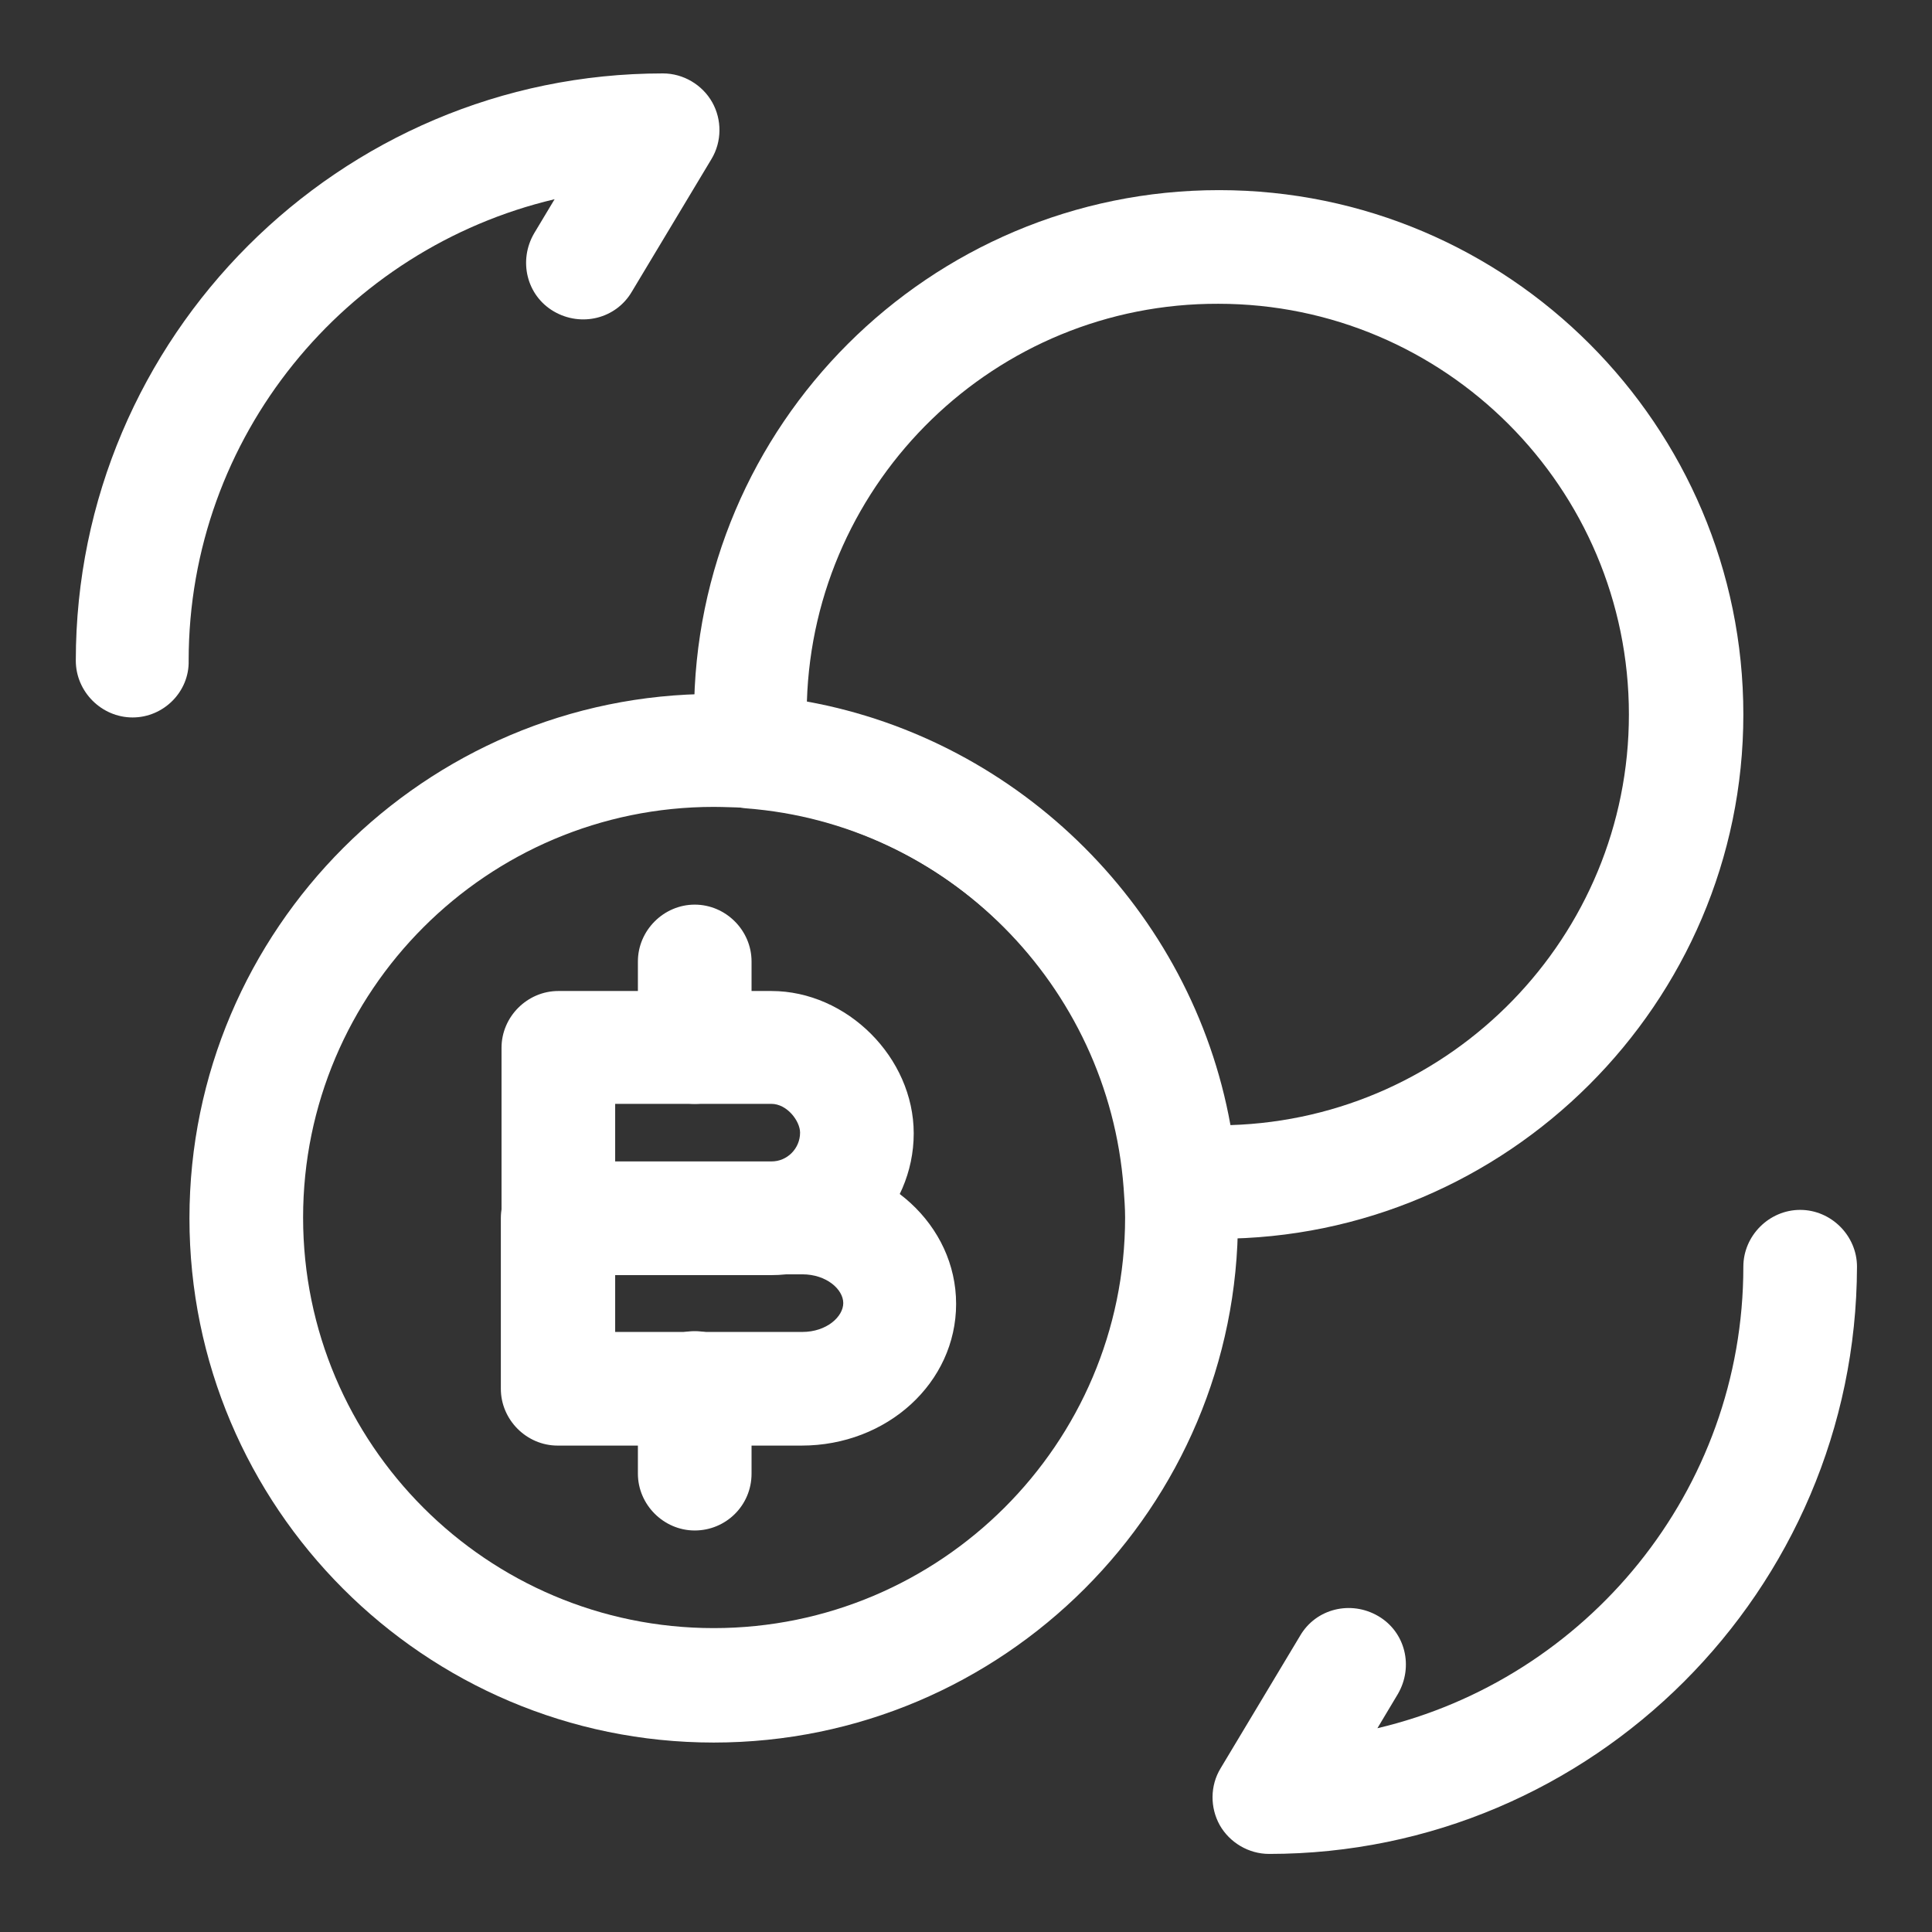 <svg width="17" height="17" viewBox="0 0 17 17" fill="none" xmlns="http://www.w3.org/2000/svg">
<rect x="0" y="0" width="17" height="17" fill="#333333" stroke="none"/>
<path d="M11.167 16.313C10.987 16.313 10.82 16.213 10.733 16.06C10.647 15.906 10.647 15.713 10.74 15.56L11.44 14.393C11.58 14.153 11.887 14.08 12.127 14.22C12.367 14.36 12.44 14.666 12.3 14.906L12.12 15.207C13.96 14.773 15.34 13.12 15.34 11.146C15.34 10.873 15.567 10.646 15.84 10.646C16.113 10.646 16.34 10.873 16.34 11.146C16.333 13.993 14.013 16.313 11.167 16.313Z" fill="white"/>
<path d="M1.167 6.313C0.893 6.313 0.667 6.086 0.667 5.813C0.667 2.966 2.987 0.646 5.833 0.646C6.013 0.646 6.18 0.746 6.267 0.9C6.353 1.053 6.353 1.246 6.26 1.4L5.56 2.566C5.42 2.806 5.113 2.88 4.873 2.74C4.633 2.6 4.56 2.293 4.7 2.053L4.88 1.753C3.04 2.187 1.66 3.84 1.66 5.813C1.667 6.086 1.44 6.313 1.167 6.313Z" fill="white"/>
<path d="M6.787 11.22H4.913C4.64 11.22 4.413 10.993 4.413 10.72V9.22C4.413 8.946 4.64 8.72 4.913 8.72H6.787C7.453 8.72 8.04 9.306 8.04 9.973C8.04 10.653 7.473 11.22 6.787 11.22ZM5.413 10.22H6.787C6.927 10.22 7.04 10.106 7.04 9.966C7.04 9.866 6.927 9.713 6.787 9.713H5.413V10.22Z" fill="white"/>
<path d="M7.053 12.72H4.907C4.633 12.72 4.407 12.493 4.407 12.22V10.72C4.407 10.446 4.633 10.22 4.907 10.22H7.053C7.8 10.22 8.413 10.78 8.413 11.473C8.413 12.166 7.807 12.72 7.053 12.72ZM5.413 11.72H7.06C7.273 11.72 7.42 11.586 7.42 11.466C7.42 11.346 7.273 11.213 7.06 11.213H5.413V11.72Z" fill="white"/>
<path d="M6.113 13.467C5.84 13.467 5.613 13.24 5.613 12.967V12.213C5.613 11.94 5.84 11.713 6.113 11.713C6.387 11.713 6.613 11.94 6.613 12.213V12.967C6.613 13.247 6.387 13.467 6.113 13.467Z" fill="white"/>
<path d="M6.113 9.713C5.84 9.713 5.613 9.487 5.613 9.213V8.46C5.613 8.187 5.84 7.96 6.113 7.96C6.387 7.96 6.613 8.187 6.613 8.46V9.213C6.613 9.493 6.387 9.713 6.113 9.713Z" fill="white"/>
<path d="M6.28 15.333C3.733 15.333 1.667 13.26 1.667 10.72C1.667 8.18 3.74 6.106 6.28 6.106C6.4 6.106 6.507 6.113 6.627 6.12C8.887 6.293 10.713 8.12 10.88 10.367C10.887 10.513 10.893 10.613 10.893 10.72C10.9 13.26 8.827 15.333 6.28 15.333ZM6.28 7.1C4.287 7.1 2.667 8.72 2.667 10.713C2.667 12.707 4.287 14.326 6.28 14.326C8.273 14.326 9.9 12.707 9.9 10.713C9.9 10.627 9.893 10.54 9.887 10.453C9.753 8.666 8.32 7.24 6.56 7.106C6.473 7.106 6.38 7.1 6.28 7.1Z" fill="white"/>
<path d="M10.72 10.9H10.393C10.133 10.9 9.913 10.7 9.893 10.44C9.76 8.673 8.333 7.247 6.567 7.113C6.307 7.093 6.107 6.873 6.107 6.613V6.287C6.107 3.74 8.18 1.673 10.727 1.673C13.273 1.673 15.34 3.747 15.34 6.287C15.34 8.827 13.26 10.9 10.72 10.9ZM7.1 6.173C8.98 6.513 10.487 8.013 10.827 9.9C12.773 9.84 14.333 8.24 14.333 6.287C14.333 4.293 12.713 2.673 10.72 2.673C8.76 2.667 7.16 4.227 7.1 6.173Z" fill="white"/>
</svg>
